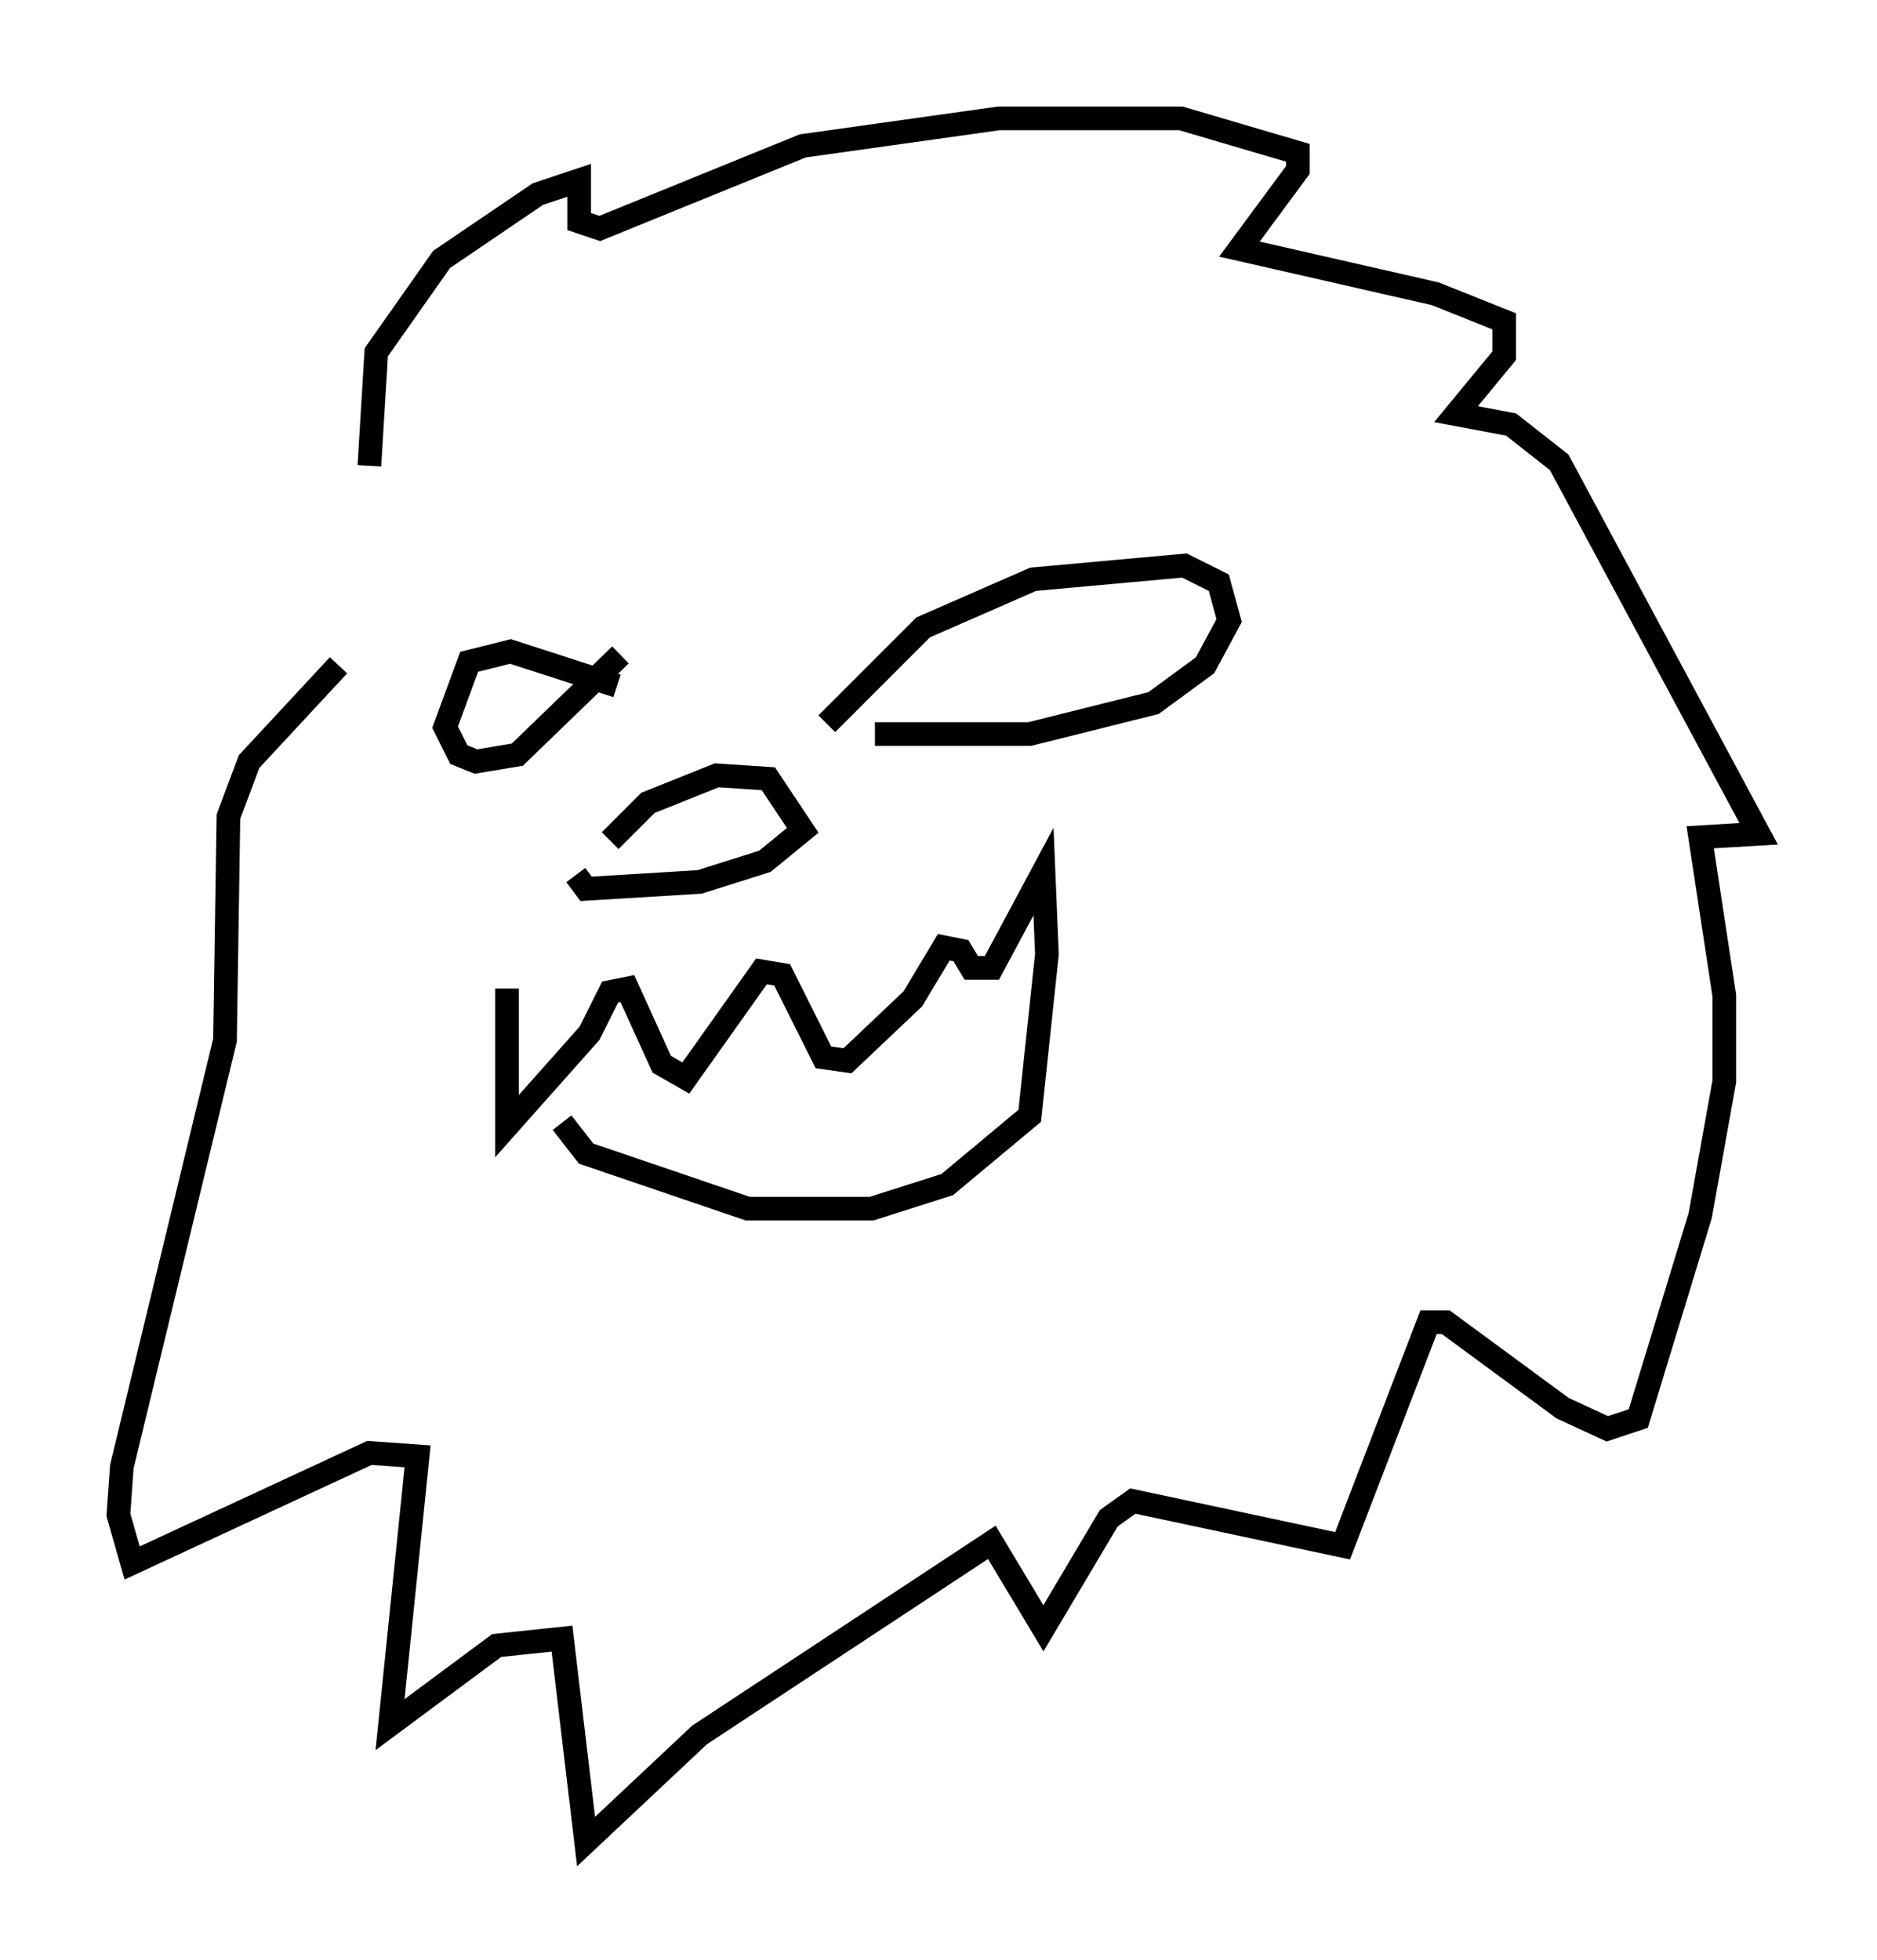 <?xml version="1.0" encoding="utf-8" ?>
<svg baseProfile="full" height="82.771" version="1.1" width="79.285" xmlns="http://www.w3.org/2000/svg" xmlns:ev="http://www.w3.org/2001/xml-events" xmlns:xlink="http://www.w3.org/1999/xlink"><defs /><rect fill="white" height="82.771" width="79.285" x="0" y="0" /><path d="M16.475, 24.028 m-0.872, -4.358 l0.291, -4.793 2.76, -3.922 l4.067, -2.76 1.743, -0.581 l0.0, 1.743 0.872, 0.291 l8.57, -3.486 8.279, -1.162 l7.698, 0.0 4.939, 1.453 l0.0, 0.726 -2.469, 3.341 l8.279, 1.888 2.905, 1.162 l0.0, 1.453 -2.034, 2.469 l2.324, 0.436 2.034, 1.598 l8.425, 15.687 -2.469, 0.145 l1.017, 6.682 0.0, 3.631 l-1.017, 5.665 -2.615, 8.57 l-1.307, 0.436 -1.888, -0.872 l-4.939, -3.631 -0.726, 0.0 l-3.631, 9.441 -8.86, -1.888 l-1.017, 0.726 -2.76, 4.648 l-2.179, -3.631 -12.346, 8.134 l-4.793, 4.503 -1.017, -8.57 l-2.76, 0.291 -4.503, 3.341 l1.162, -11.33 -2.034, -0.145 l-10.022, 4.648 -0.581, -2.034 l0.145, -2.034 4.358, -18.011 l0.145, -9.441 0.872, -2.324 l3.777, -4.067 m20.626, 2.469 l4.067, -4.067 4.648, -2.034 l6.391, -0.581 1.453, 0.726 l0.436, 1.598 -1.017, 1.888 l-2.179, 1.598 -5.229, 1.307 l-6.536, 0.0 m-10.894, -2.034 l-4.503, -1.453 -1.743, 0.436 l-1.017, 2.76 0.581, 1.162 l0.726, 0.291 1.743, -0.291 l4.358, -4.212 m-0.436, 7.844 l1.598, -1.598 2.905, -1.162 l2.179, 0.145 1.453, 2.179 l-1.598, 1.307 -2.76, 0.872 l-4.793, 0.291 -0.436, -0.581 m-2.905, 4.793 l0.0, 5.81 3.486, -3.922 l0.872, -1.743 0.726, -0.145 l1.453, 3.196 1.017, 0.581 l3.196, -4.503 0.872, 0.145 l1.743, 3.486 1.017, 0.145 l2.76, -2.615 1.307, -2.179 l0.726, 0.145 0.436, 0.726 l0.872, 0.0 2.179, -4.067 l0.145, 3.486 -0.726, 6.827 l-3.486, 2.905 -3.196, 1.017 l-5.229, 0.0 -6.827, -2.324 l-1.017, -1.307 " fill="none" stroke="black" stroke-width="1" /></svg>